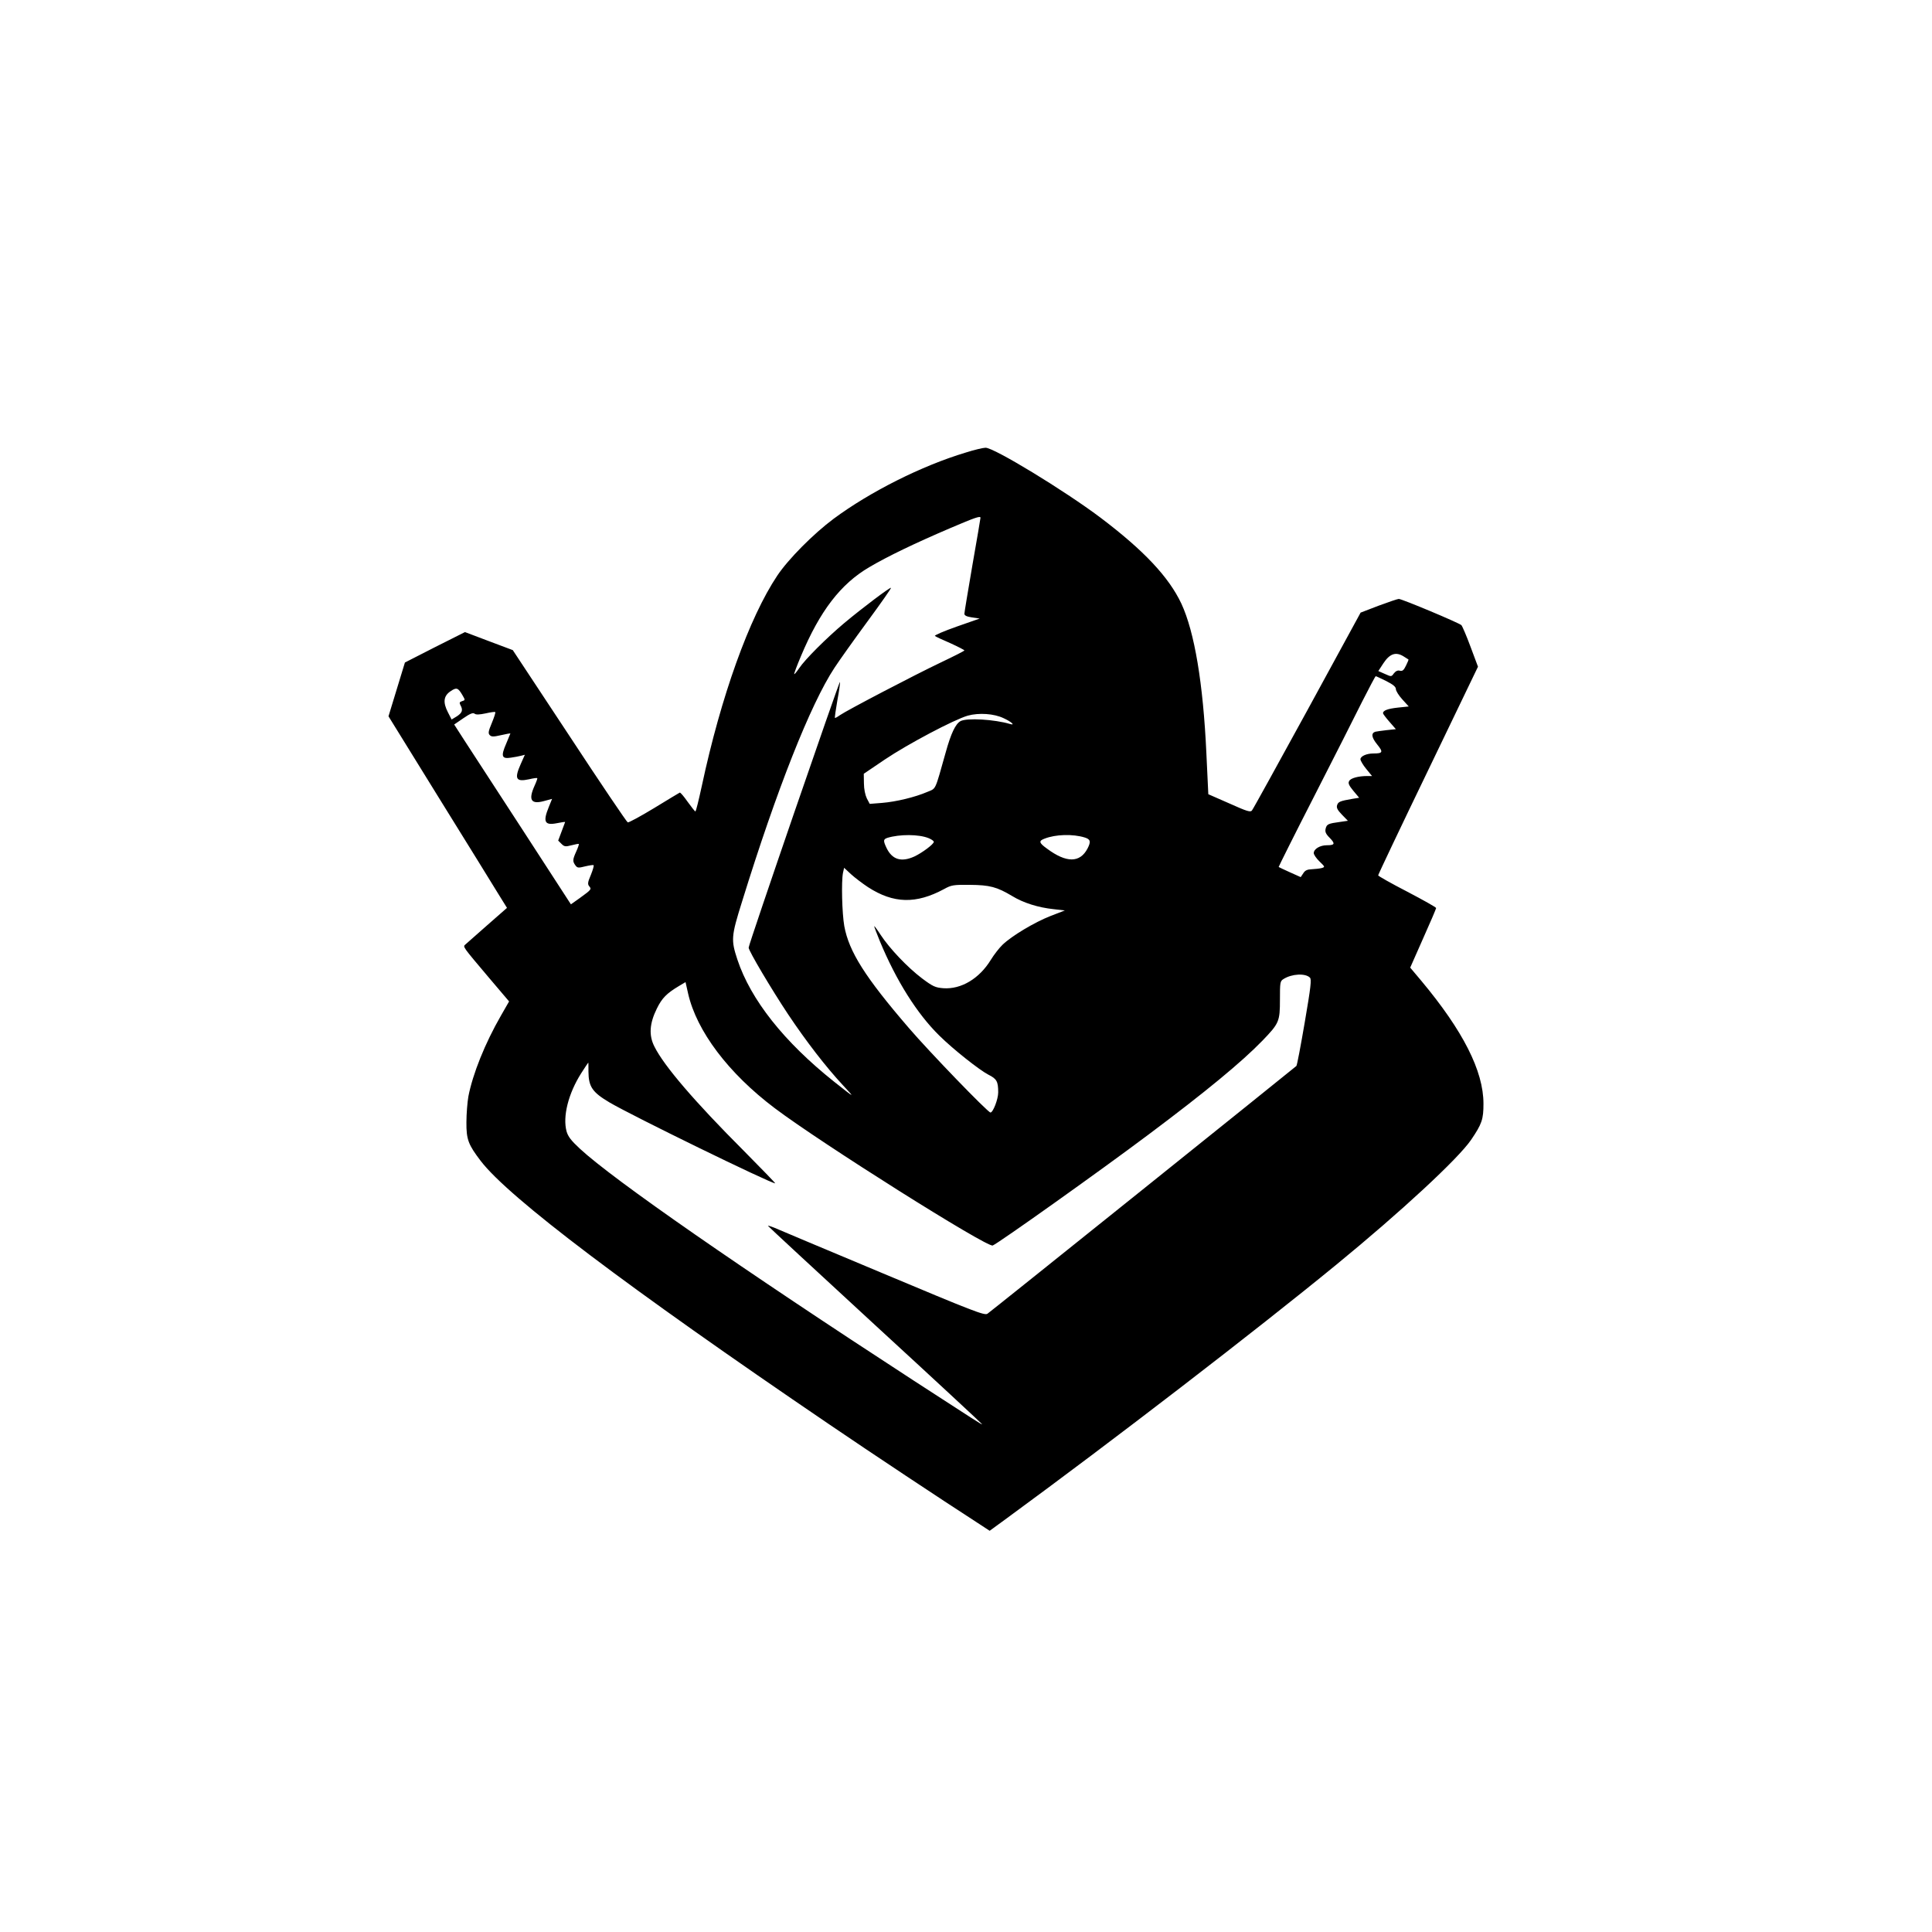 <?xml version="1.0" standalone="no"?>
<!DOCTYPE svg PUBLIC "-//W3C//DTD SVG 20010904//EN"
 "http://www.w3.org/TR/2001/REC-SVG-20010904/DTD/svg10.dtd">
<svg version="1.0" xmlns="http://www.w3.org/2000/svg"
 width="1200pt" height="1200pt" viewBox="0 0 1200 1200"
 preserveAspectRatio="xMidYMid meet">

<g transform="translate(0,1200) scale(0.1,-0.1)"
fill="#000000" stroke="none">
<path d="M5998 9189 c-273 -82 -593 -243 -820 -411 -126 -94 -281 -250 -350
-353 -174 -260 -350 -750 -469 -1307 -19 -87 -36 -158 -40 -158 -3 0 -24 27
-48 60 -23 33 -45 59 -49 57 -4 -2 -76 -45 -159 -96 -84 -51 -158 -91 -164
-89 -6 2 -169 243 -362 537 l-352 533 -149 56 -148 56 -187 -94 -186 -95 -51
-167 -51 -167 314 -508 c173 -279 339 -547 368 -595 l54 -87 -122 -107 c-67
-59 -128 -113 -136 -120 -17 -15 -21 -9 147 -208 l124 -146 -51 -89 c-99 -172
-175 -362 -202 -502 -6 -35 -12 -107 -12 -159 -1 -108 12 -140 89 -241 175
-228 909 -783 2166 -1637 266 -181 694 -465 914 -607 l81 -53 104 76 c656 480
1549 1167 2048 1576 403 330 758 659 838 776 68 100 77 128 77 225 0 203 -127
453 -386 763 l-69 82 80 181 c45 100 81 185 81 189 0 5 -81 50 -180 102 -99
51 -180 97 -180 101 0 5 139 298 310 652 l310 644 -46 123 c-25 68 -51 128
-57 135 -14 14 -369 163 -389 163 -7 0 -63 -19 -125 -42 l-112 -43 -331 -607
c-183 -334 -337 -614 -344 -622 -9 -12 -30 -6 -141 44 l-130 57 -12 254 c-20
436 -74 754 -155 929 -78 166 -233 331 -503 535 -222 167 -663 436 -714 434
-14 0 -70 -13 -123 -30z m92 -405 c0 -3 -22 -135 -50 -293 -27 -158 -50 -295
-50 -303 0 -11 14 -18 48 -23 l47 -7 -143 -50 c-79 -28 -140 -54 -135 -58 4
-4 47 -24 96 -45 48 -22 87 -42 87 -45 0 -3 -65 -36 -145 -74 -166 -79 -585
-298 -628 -328 -15 -11 -30 -19 -31 -17 -2 2 5 51 15 109 11 58 18 109 16 114
-3 10 -568 -1632 -567 -1650 0 -20 142 -259 245 -414 113 -169 234 -326 341
-441 77 -83 77 -82 -56 23 -310 247 -517 508 -600 758 -40 122 -39 143 29 360
215 695 425 1226 574 1452 30 46 122 175 205 288 83 113 149 207 146 209 -5 5
-179 -126 -289 -218 -112 -94 -246 -228 -281 -281 -15 -22 -29 -39 -31 -37 -2
2 17 53 42 112 117 279 246 448 424 552 111 66 288 151 506 244 152 65 185 76
185 63z m2628 -861 c15 -9 28 -18 30 -19 2 -1 -5 -18 -15 -38 -14 -29 -22 -36
-38 -32 -13 4 -26 -2 -37 -16 -16 -22 -16 -22 -56 -4 l-41 18 32 49 c39 59 77
72 125 42z m-108 -153 c43 -22 60 -36 60 -50 0 -11 18 -40 40 -64 l40 -44 -67
-7 c-64 -7 -93 -18 -93 -35 0 -4 18 -28 40 -53 l40 -46 -57 -6 c-32 -4 -64 -8
-71 -10 -27 -9 -23 -36 12 -79 39 -48 35 -56 -24 -56 -42 0 -80 -17 -80 -36 0
-8 16 -36 36 -60 l36 -44 -28 0 c-57 0 -105 -13 -114 -31 -8 -13 -2 -27 26
-61 l36 -43 -43 -7 c-76 -13 -87 -18 -94 -39 -5 -16 2 -30 30 -59 l37 -38 -48
-7 c-74 -10 -83 -14 -90 -41 -5 -20 0 -33 25 -58 36 -37 32 -46 -18 -46 -42 0
-81 -23 -81 -49 0 -9 16 -33 36 -52 35 -34 35 -34 12 -41 -13 -3 -40 -6 -60
-7 -28 -1 -42 -7 -53 -25 l-16 -24 -67 30 c-37 17 -68 31 -70 33 -1 1 97 198
219 436 122 239 257 505 300 592 44 86 81 157 84 157 3 0 32 -14 65 -30z
m-5737 -89 c17 -29 17 -30 -3 -36 -16 -5 -18 -10 -10 -25 17 -31 11 -47 -22
-69 l-33 -20 -23 45 c-32 62 -27 102 17 131 37 25 46 22 74 -26z m143 -112
c31 7 58 11 60 8 3 -3 -7 -33 -21 -67 -22 -52 -24 -65 -13 -76 11 -11 23 -11
71 0 31 7 57 12 57 10 0 -1 -12 -30 -26 -63 -34 -78 -28 -96 29 -87 23 3 52 9
64 12 l23 6 -25 -56 c-42 -94 -31 -114 52 -96 25 6 47 9 50 7 2 -2 -6 -24 -17
-48 -39 -87 -22 -116 57 -95 l52 14 -21 -52 c-37 -91 -25 -114 51 -99 28 6 51
9 51 7 0 -1 -10 -28 -22 -59 l-21 -56 20 -20 c18 -18 25 -19 63 -9 23 6 44 10
45 8 2 -2 -5 -23 -16 -47 -23 -51 -23 -61 -5 -86 12 -16 18 -17 61 -6 26 6 50
10 52 7 3 -3 -5 -30 -17 -60 -20 -46 -21 -58 -10 -71 15 -18 14 -20 -59 -73
l-55 -39 -299 461 c-165 254 -328 505 -363 558 l-63 98 57 39 c42 29 60 36 70
28 9 -7 29 -6 68 2z m3218 -30 c48 -22 74 -46 40 -36 -97 29 -269 39 -308 18
-31 -17 -59 -75 -92 -194 -69 -244 -58 -222 -115 -246 -74 -32 -193 -61 -281
-68 l-76 -6 -18 34 c-10 21 -18 58 -18 94 l-1 59 130 88 c144 97 432 249 516
273 69 19 163 13 223 -16z m-466 -745 c17 -7 32 -17 32 -23 0 -14 -72 -68
-121 -91 -82 -37 -138 -19 -173 54 -21 45 -20 53 6 62 75 23 195 23 256 -2z
m970 4 c35 -11 39 -25 17 -68 -47 -90 -131 -91 -252 -1 -50 36 -53 48 -15 62
68 27 176 30 250 7z m-1347 -308 c159 -103 299 -106 473 -12 45 25 58 27 160
26 124 -1 168 -13 262 -69 70 -43 163 -72 258 -82 l70 -8 -88 -34 c-100 -39
-242 -124 -299 -179 -21 -20 -54 -63 -73 -94 -71 -116 -184 -184 -295 -176
-49 4 -64 10 -132 61 -91 69 -201 185 -257 270 -22 34 -40 58 -40 54 0 -5 16
-46 35 -93 102 -246 232 -452 370 -587 86 -85 248 -213 304 -242 52 -26 61
-42 61 -110 0 -42 -32 -125 -48 -125 -16 0 -381 378 -507 525 -273 317 -372
475 -401 633 -14 80 -19 276 -8 331 l7 31 43 -40 c24 -22 72 -58 105 -80z
m2745 -562 c11 -11 6 -56 -32 -278 -25 -146 -48 -268 -52 -271 -40 -34 -1904
-1530 -1919 -1539 -18 -12 -92 17 -654 253 -349 146 -651 273 -671 282 -21 8
-38 14 -38 11 0 -2 299 -279 665 -616 366 -336 665 -614 665 -616 0 -5 -38 20
-425 271 -1063 691 -1865 1247 -2073 1440 -55 51 -74 76 -83 108 -25 92 11
235 91 361 23 36 43 66 44 66 1 0 1 -26 1 -57 1 -93 24 -127 130 -190 138 -82
1001 -503 1030 -503 3 0 -85 91 -196 203 -304 304 -495 527 -554 646 -36 70
-31 144 15 237 32 65 61 94 136 139 l42 25 16 -71 c53 -233 250 -495 538 -712
286 -216 1319 -867 1354 -853 35 14 661 459 969 690 354 265 577 449 706 582
104 108 109 119 109 256 0 106 1 114 22 127 52 33 136 37 164 9z"/>
</g>
</svg>
